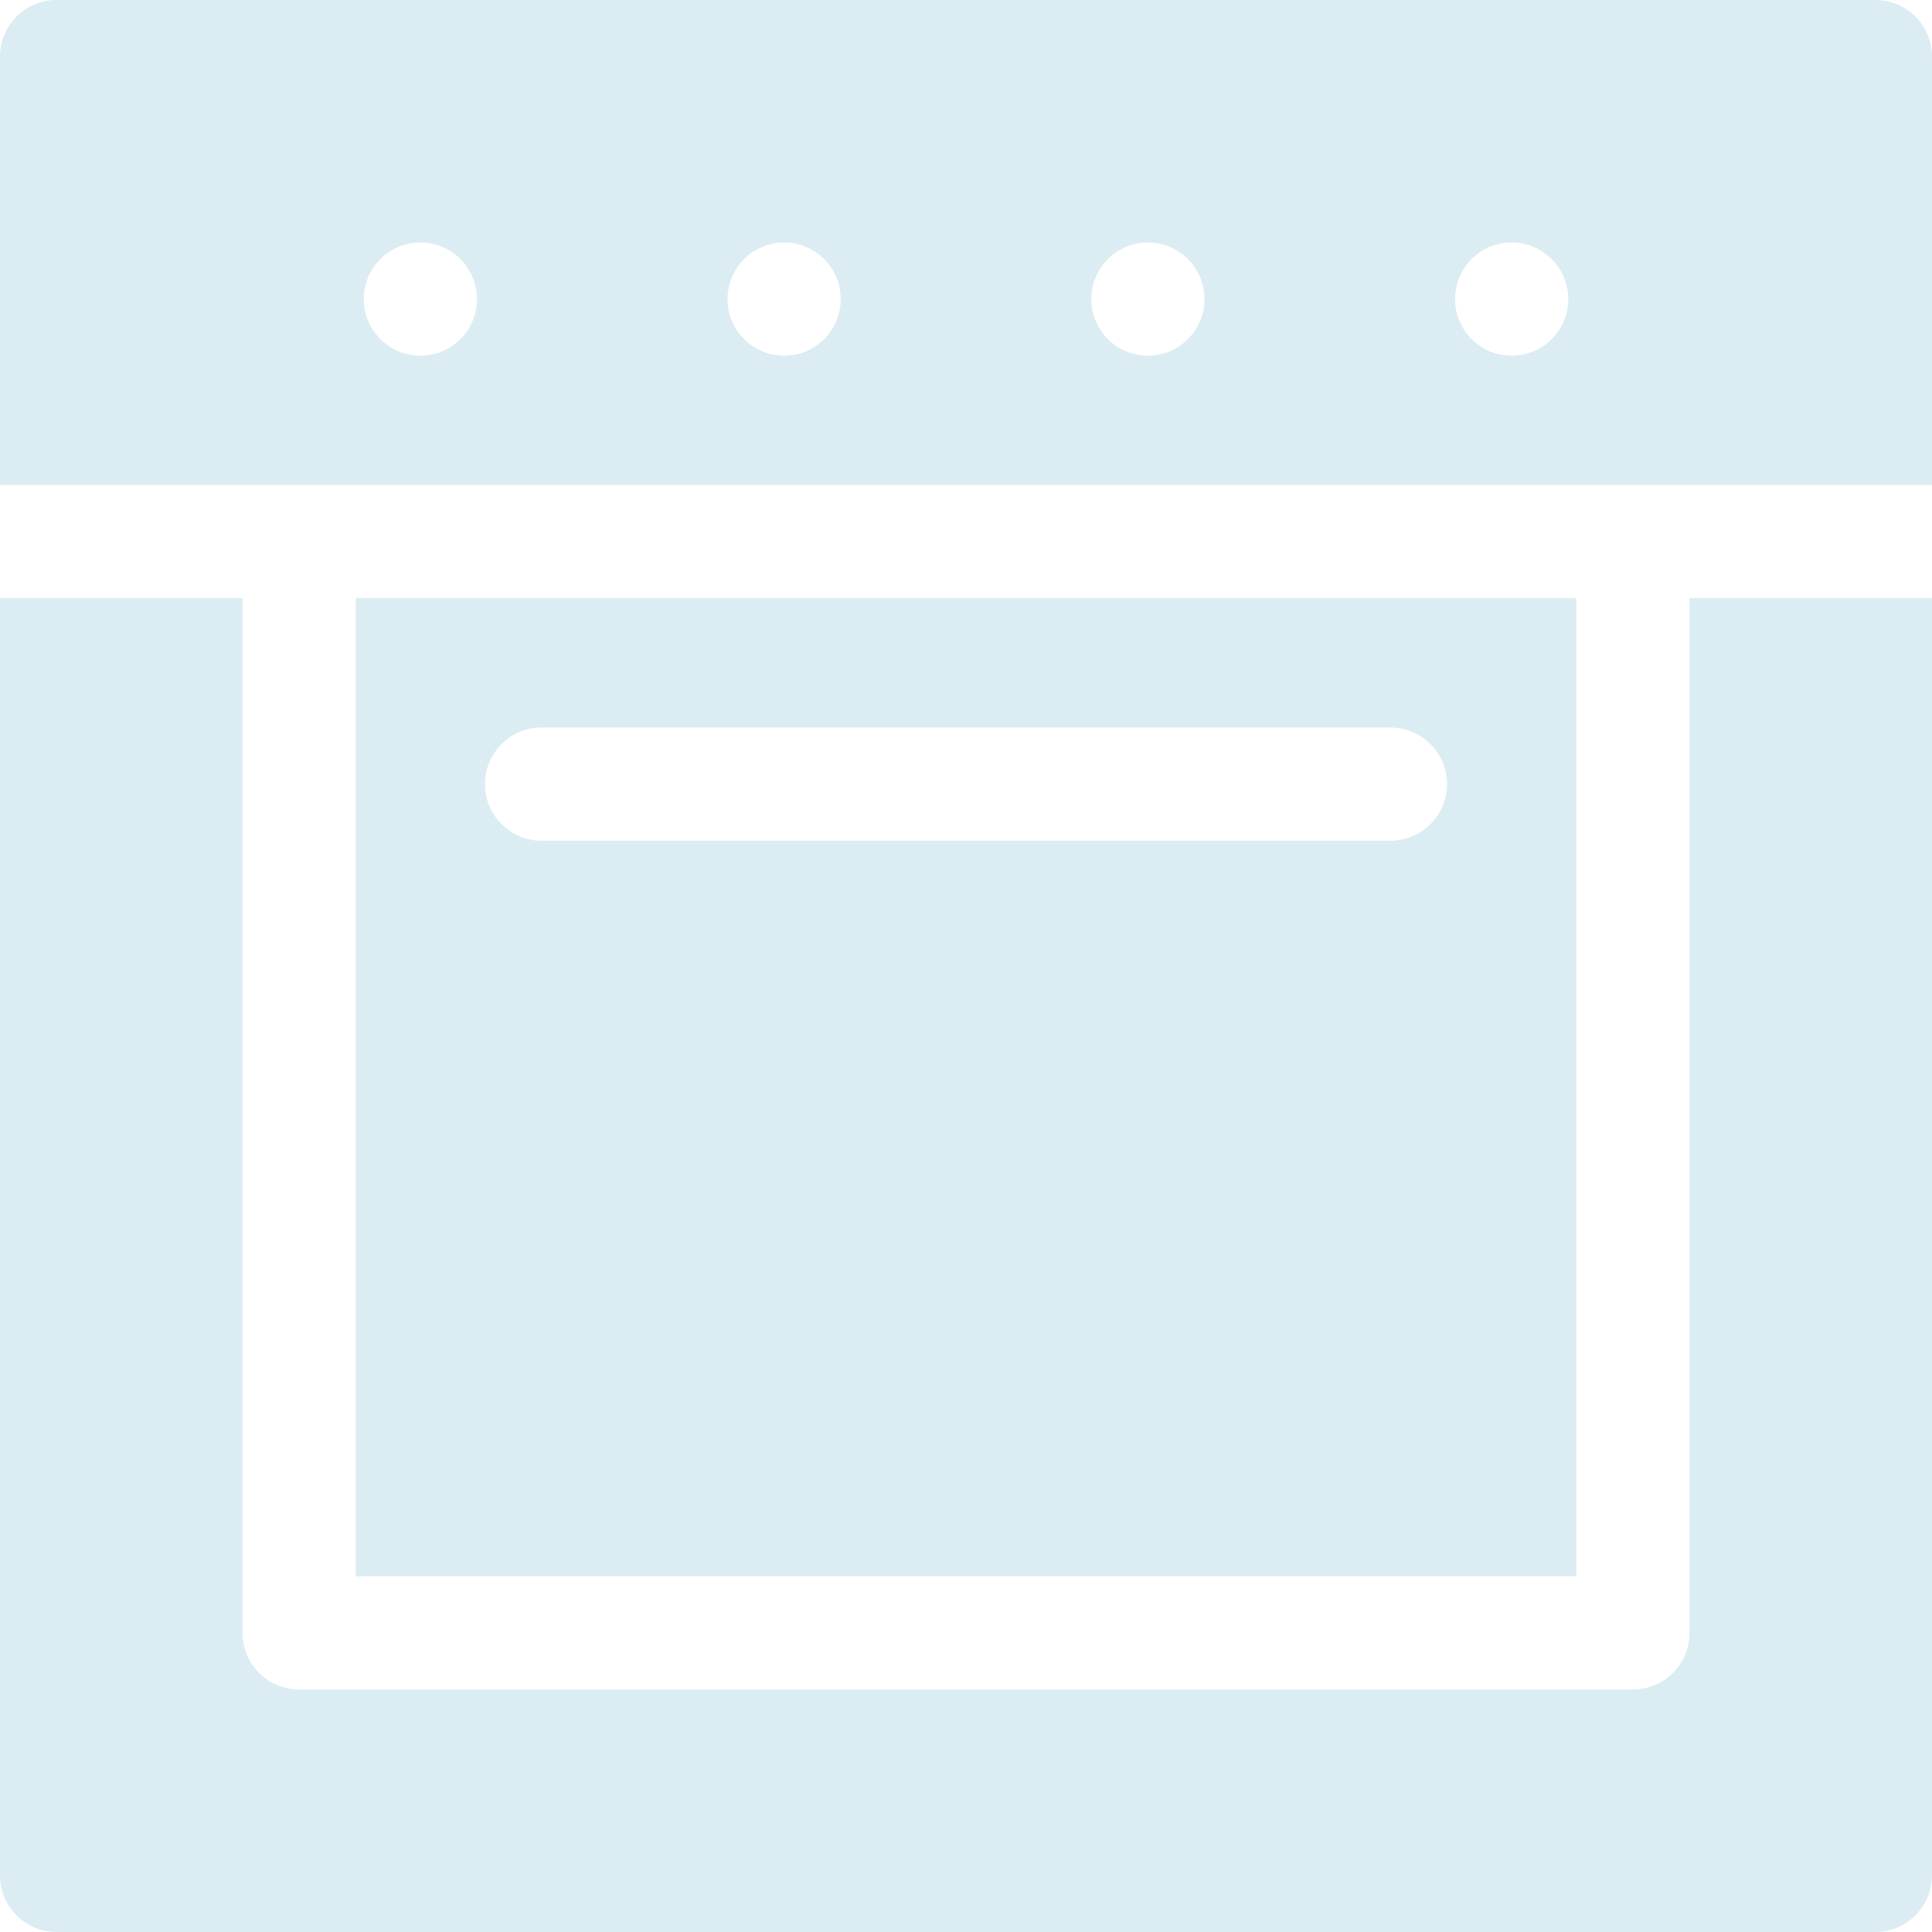 <svg id="Layer_1" fill="#DBEDF3" enable-background="new 0 0 512 512" height="512" viewBox="0 0 512 512" width="512"
    xmlns="http://www.w3.org/2000/svg">
    <g clip-rule="evenodd" fill-rule="evenodd">
        <path
            d="m512 128.533v-113.533c0-8.284-6.716-15-15-15h-482c-8.284 0-15 6.716-15 15v113.533zm-111.4-64.266c8.28 0 15 6.72 15 15 0 8.272-6.72 15-15 15-8.273 0-15-6.728-15-15 0-8.28 6.727-15 15-15zm-96.4 0c8.28 0 15 6.72 15 15 0 8.272-6.72 15-15 15-8.273 0-15-6.728-15-15 0-8.28 6.727-15 15-15zm-96.4 0c8.28 0 15 6.72 15 15 0 8.272-6.72 15-15 15-8.273 0-15-6.728-15-15 0-8.28 6.727-15 15-15zm-96.4 0c8.28 0 15 6.72 15 15 0 8.272-6.72 15-15 15-8.273 0-15-6.728-15-15 0-8.28 6.727-15 15-15z" />
        <path
            d="m417.733 417.733v-259.2h-323.466v259.2zm-274.2-224.933h224.934c8.284 0 15 6.716 15 15s-6.716 15-15 15h-224.934c-8.284 0-15-6.716-15-15s6.716-15 15-15z" />
        <path
            d="m447.733 158.533v274.2c0 8.284-6.716 15-15 15h-353.466c-8.284 0-15-6.716-15-15v-274.2h-64.267v338.467c0 8.284 6.716 15 15 15h482c8.284 0 15-6.716 15-15v-338.467z" />
    </g>
</svg>